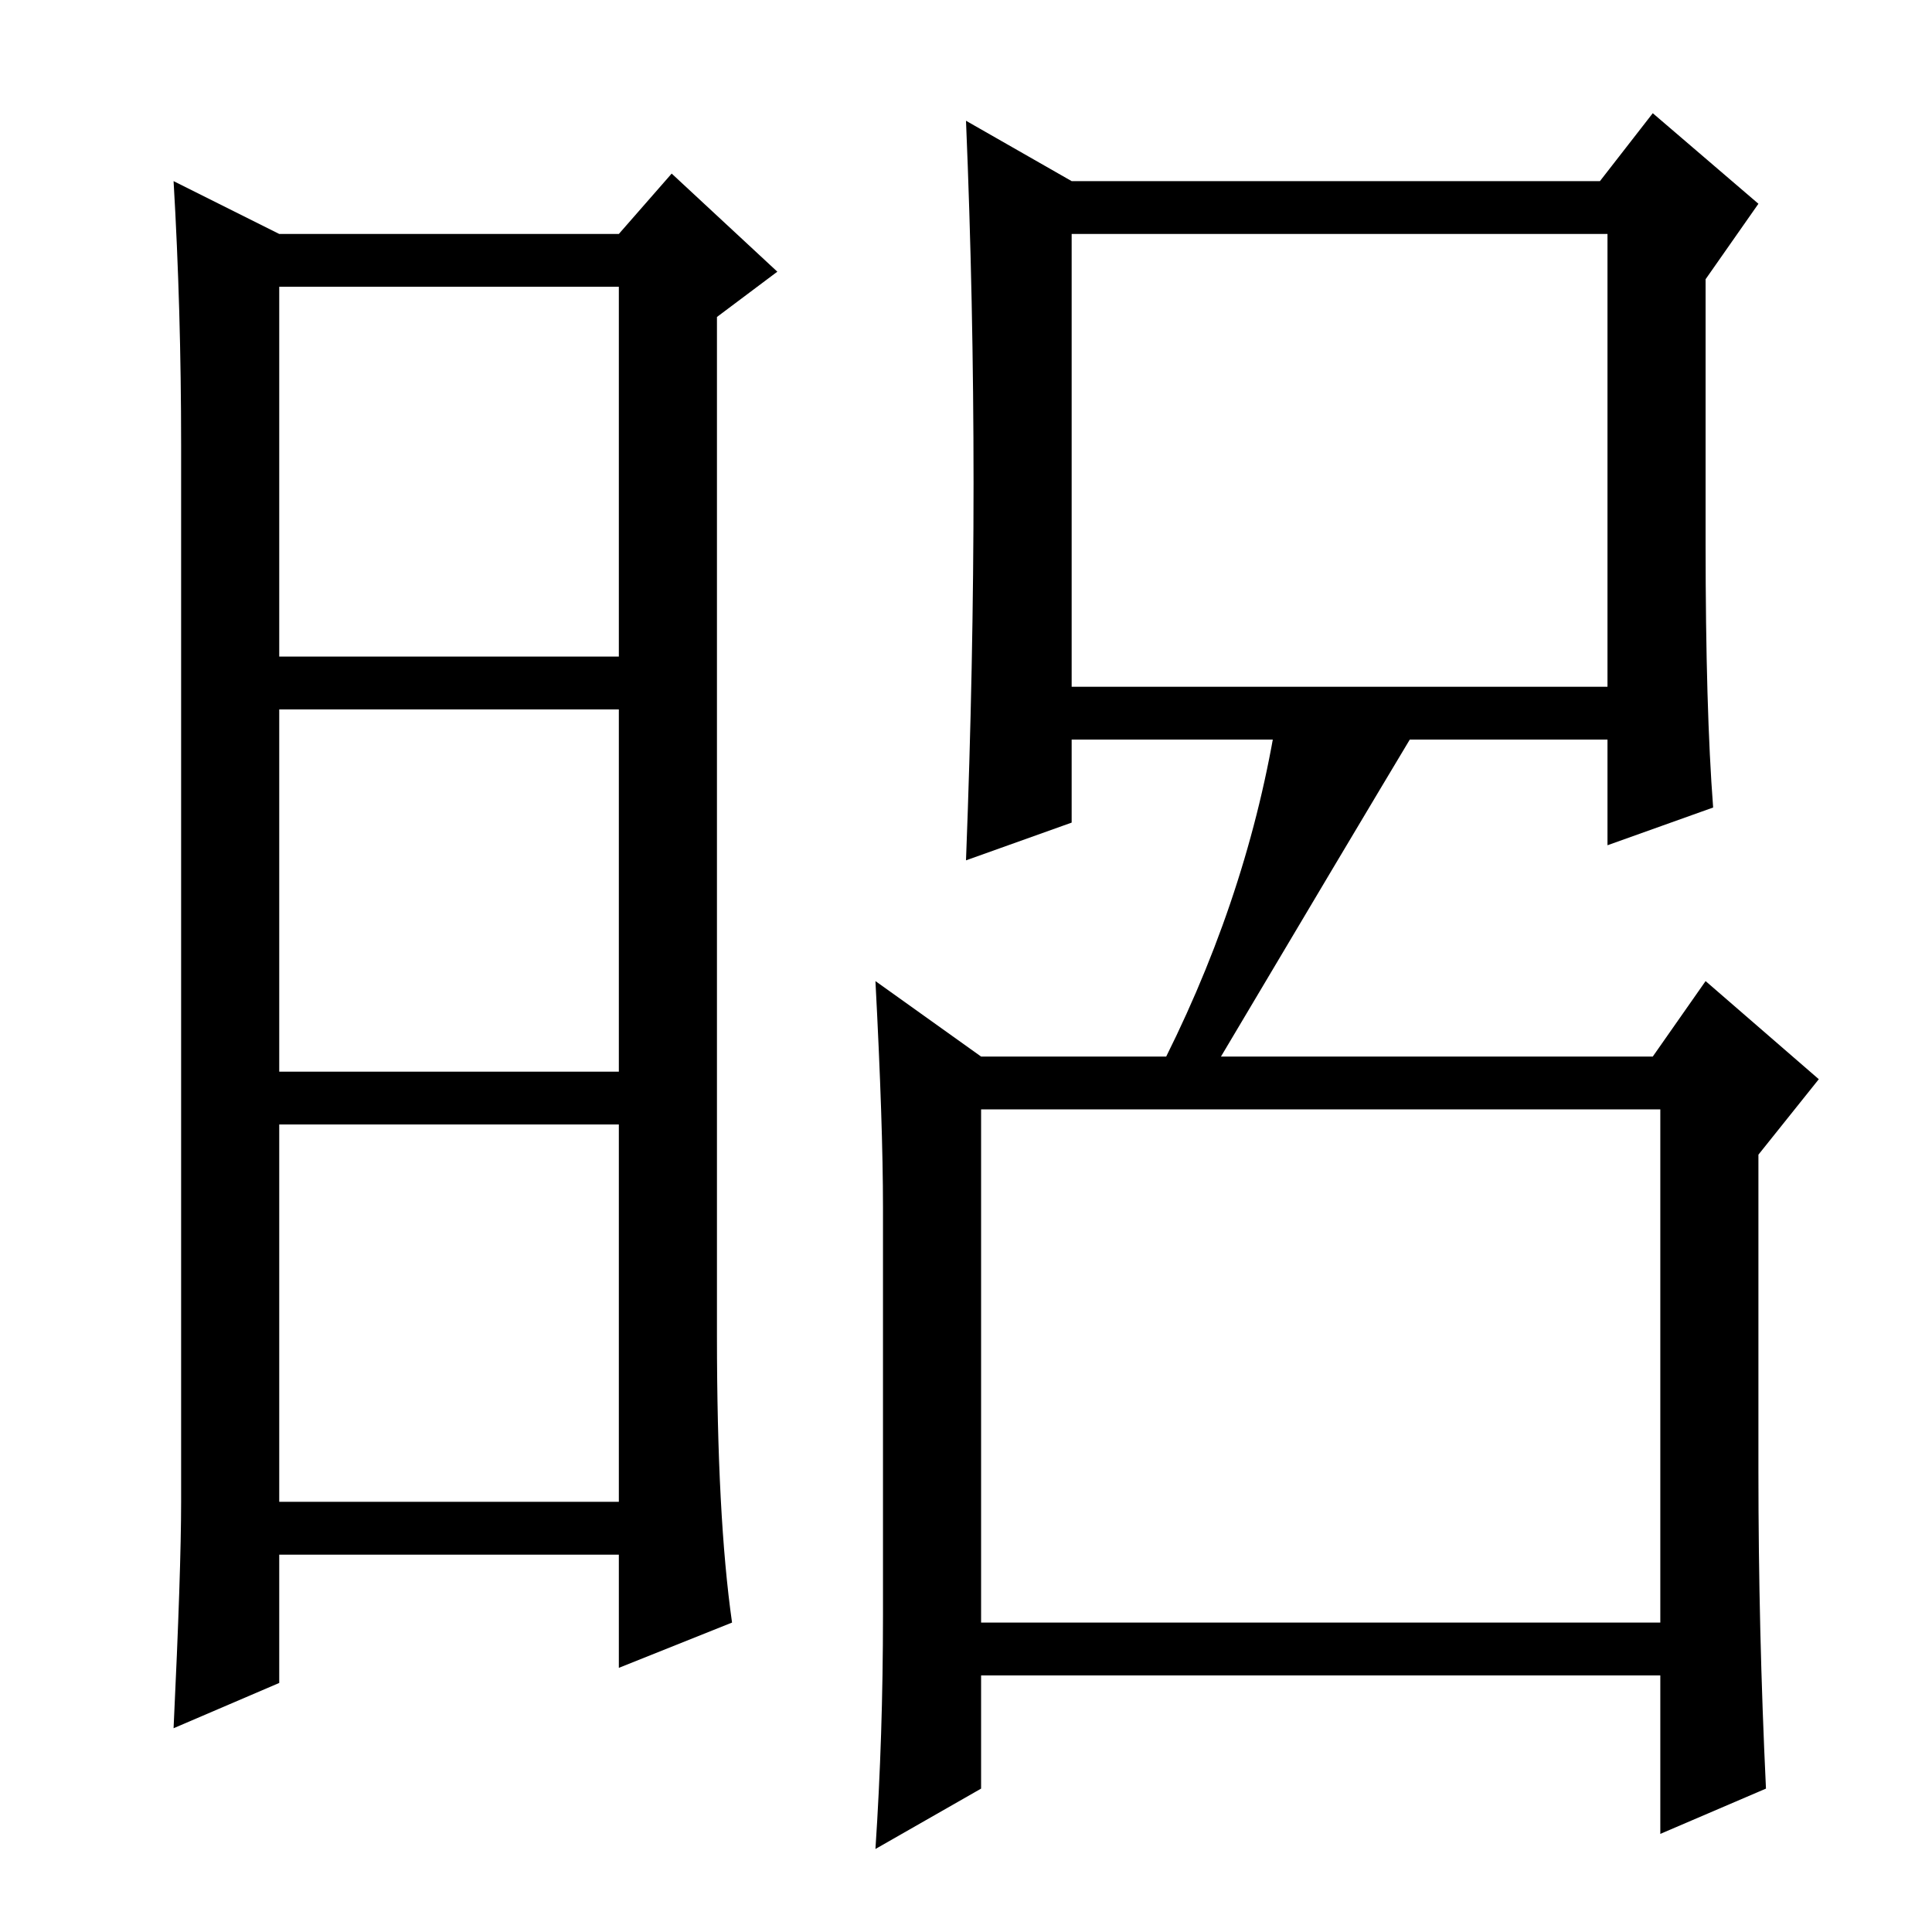 <?xml version="1.0" standalone="no"?>
<!DOCTYPE svg PUBLIC "-//W3C//DTD SVG 1.1//EN" "http://www.w3.org/Graphics/SVG/1.1/DTD/svg11.dtd" >
<svg xmlns="http://www.w3.org/2000/svg" xmlns:xlink="http://www.w3.org/1999/xlink" version="1.1" viewBox="0 -36 256 256">
  <g transform="matrix(1 0 0 -1 0 220)">
   <path fill="currentColor"
d="M95 79q0 -24 2 -38l-15 -6v15h-45v-17l-14 -6q1 21 1 30v140q0 18 -1 35l14 -7h45l7 8l14 -13l-8 -6v-135zM37 169h45v49h-45v-49zM37 114h45v48h-45v-48zM37 57h45v50h-45v-50zM227 149l-14 -5v14h-71v-11l-14 -5q1 26 1 50t-1 48l14 -8h70l7 9l14 -12l-7 -10v-35
q0 -22 1 -35zM117 42v54q0 11 -1 30l14 -10h89l7 10l15 -13l-8 -10v-42q0 -21 1 -42l-14 -6v21h-90v-15l-14 -8q1 15 1 31zM142 165h71v60h-71v-60zM130 41h90v68h-90v-68zM160 113h-7q12 23 16 47h19q-9 -15 -28 -47z" />
  </g>

</svg>
